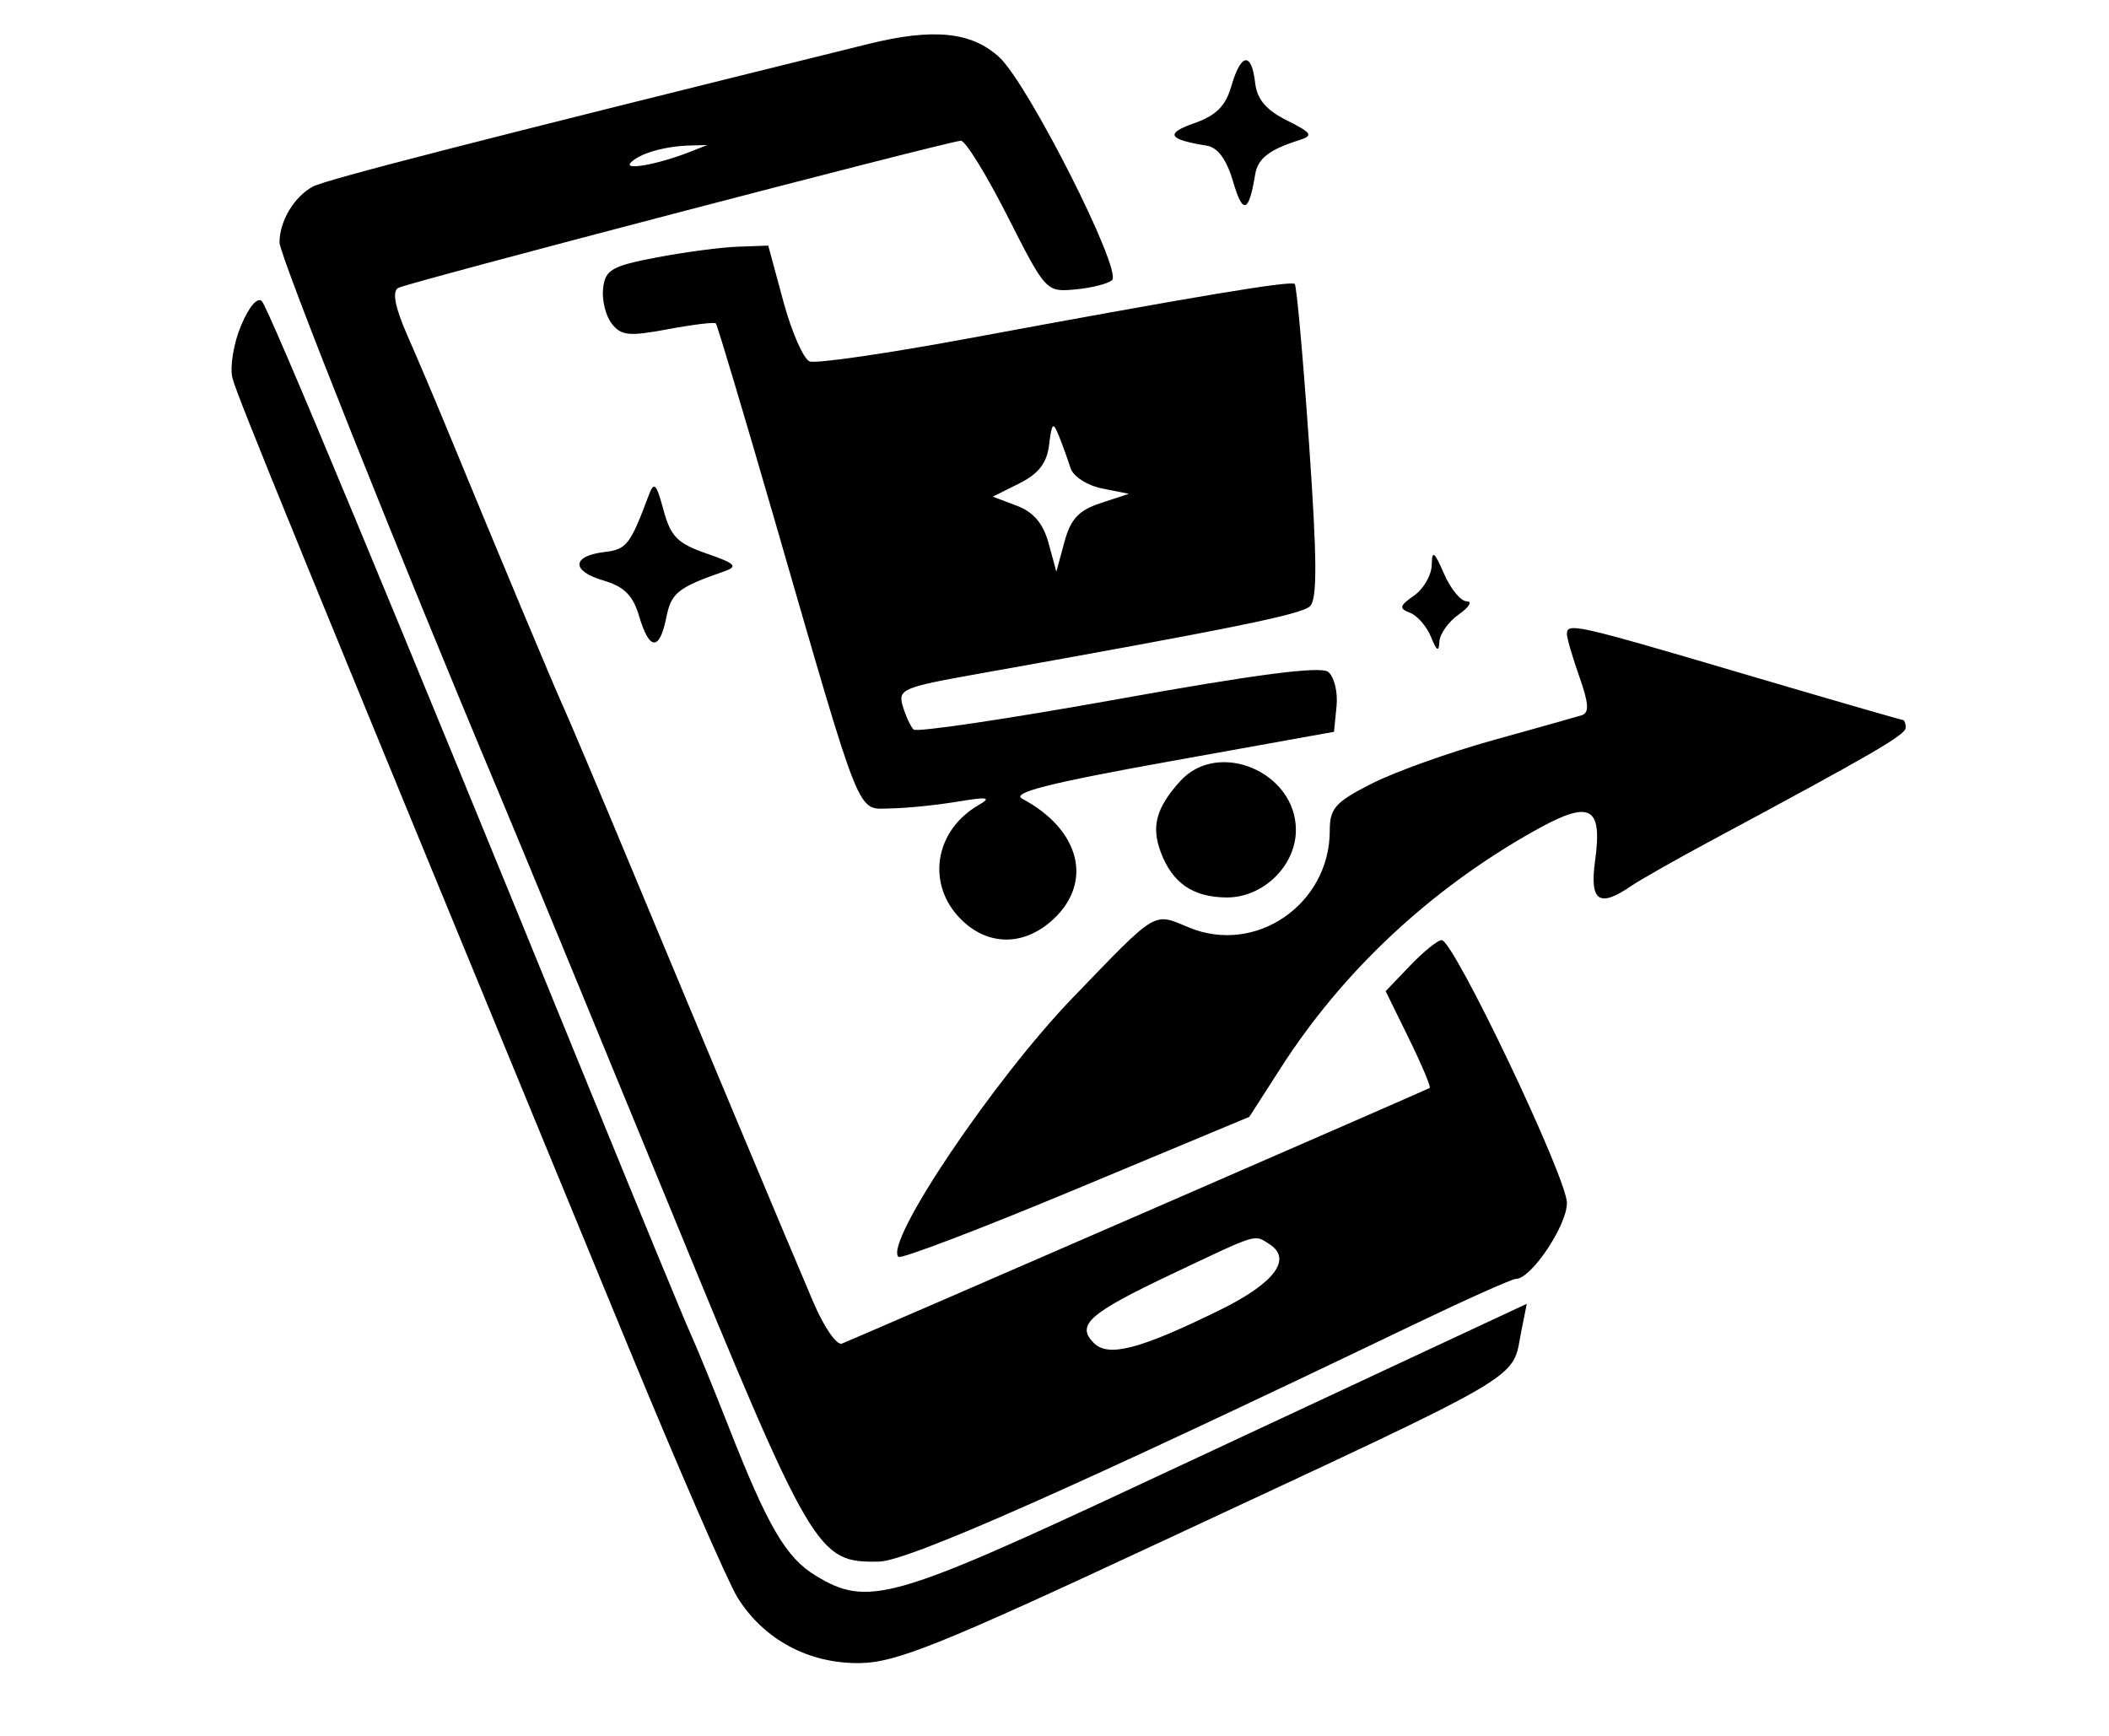<svg id="svg" version="1.1" width="249" height="205" viewBox="0 0 249 205" xmlns="http://www.w3.org/2000/svg"><path d="M102.500 5.196 C 56.567 16.557,38.502 21.196,36.946 22.029 C 34.734 23.213,33.000 26.115,33.000 28.634 C 33.000 30.176,47.257 65.943,59.056 94.000 C 61.253 99.225,70.152 120.795,78.831 141.934 C 95.971 183.678,96.469 184.524,103.793 184.383 C 107.243 184.316,127.073 175.526,166.829 156.439 C 173.060 153.448,178.532 151.000,178.990 151.000 C 180.777 151.000,185.000 144.706,185.000 142.042 C 185.000 139.063,171.630 111.000,170.211 111.000 C 169.751 111.000,168.074 112.357,166.486 114.015 L 163.598 117.029 166.346 122.634 C 167.858 125.716,168.961 128.338,168.798 128.460 C 168.549 128.645,102.763 157.260,99.403 158.644 C 98.800 158.893,97.289 156.712,96.045 153.798 C 93.092 146.882,82.933 122.636,74.549 102.500 C 70.886 93.700,67.275 85.150,66.525 83.500 C 65.312 80.831,58.888 65.474,52.512 50.000 C 51.265 46.975,49.274 42.287,48.086 39.582 C 46.642 36.293,46.281 34.444,46.996 34.002 C 47.933 33.423,111.001 16.920,113.435 16.616 C 113.950 16.552,116.425 20.550,118.935 25.500 C 123.479 34.459,123.516 34.498,127.000 34.169 C 128.925 33.986,130.858 33.493,131.297 33.072 C 132.523 31.894,121.368 9.856,117.974 6.750 C 114.688 3.744,110.196 3.293,102.500 5.196 M145.382 10.165 C 144.706 12.519,143.580 13.643,140.987 14.552 C 137.518 15.767,137.910 16.467,142.470 17.199 C 143.793 17.412,144.824 18.828,145.607 21.508 C 146.737 25.377,147.455 25.127,148.191 20.607 C 148.501 18.708,149.837 17.670,153.430 16.534 C 155.093 16.009,154.884 15.687,151.930 14.212 C 149.468 12.983,148.411 11.724,148.184 9.750 C 147.762 6.082,146.499 6.269,145.382 10.165 M81.500 17.915 C 77.651 19.431,73.459 20.181,74.500 19.168 C 75.622 18.076,78.499 17.258,81.500 17.179 L 83.500 17.127 81.500 17.915 M77.500 30.402 C 72.230 31.408,71.464 31.849,71.208 34.025 C 71.047 35.387,71.497 37.261,72.208 38.189 C 73.319 39.640,74.249 39.736,78.853 38.874 C 81.797 38.323,84.345 38.013,84.516 38.186 C 84.687 38.359,87.822 48.850,91.484 61.500 C 101.882 97.421,101.115 95.508,105.110 95.454 C 106.974 95.429,110.525 95.072,113.000 94.662 C 116.668 94.054,117.130 94.132,115.500 95.082 C 110.308 98.110,109.347 104.438,113.455 108.545 C 116.643 111.734,120.915 111.735,124.354 108.548 C 129.102 104.148,127.500 97.925,120.692 94.314 C 119.347 93.601,123.833 92.465,138.192 89.882 L 157.500 86.408 157.801 83.369 C 157.967 81.697,157.517 79.878,156.801 79.325 C 155.901 78.631,148.248 79.625,132.000 82.549 C 119.075 84.874,108.213 86.490,107.862 86.138 C 107.512 85.787,106.938 84.547,106.587 83.382 C 105.991 81.404,106.564 81.154,115.224 79.609 C 145.555 74.197,153.621 72.556,154.659 71.584 C 155.537 70.763,155.509 66.071,154.543 52.217 C 153.842 42.162,153.088 33.755,152.867 33.534 C 152.434 33.101,141.387 34.943,114.214 39.981 C 104.706 41.744,96.329 42.956,95.597 42.676 C 94.865 42.395,93.465 39.203,92.485 35.583 L 90.703 29.000 87.102 29.128 C 85.121 29.199,80.800 29.772,77.500 30.402 M28.450 38.465 C 27.573 40.565,27.120 43.341,27.444 44.633 C 27.971 46.735,34.676 63.141,74.128 158.882 C 80.107 173.391,85.922 186.756,87.050 188.581 C 90.131 193.566,95.452 196.440,101.465 196.368 C 105.782 196.316,110.852 194.279,137.000 182.086 C 181.158 161.496,178.432 163.090,179.619 157.157 L 180.261 153.944 170.881 158.322 C 165.721 160.731,149.317 168.393,134.426 175.350 C 105.293 188.962,102.413 189.769,96.290 186.035 C 92.775 183.892,90.634 180.219,85.977 168.338 C 84.287 164.027,82.291 159.150,81.542 157.500 C 80.792 155.850,75.590 143.250,69.980 129.500 C 46.127 71.031,31.743 36.439,30.923 35.573 C 30.403 35.023,29.396 36.201,28.450 38.465 M126.393 55.270 C 126.704 56.253,128.362 57.322,130.119 57.674 L 133.285 58.307 129.950 59.403 C 127.360 60.255,126.403 61.282,125.668 64.000 L 124.720 67.500 123.803 64.142 C 123.166 61.808,122.021 60.457,120.050 59.713 L 117.213 58.642 120.357 57.071 C 122.635 55.932,123.601 54.674,123.867 52.500 C 124.187 49.883,124.337 49.756,125.034 51.500 C 125.473 52.600,126.085 54.297,126.393 55.270 M76.585 58.500 C 74.408 64.322,73.980 64.872,71.381 65.178 C 67.488 65.638,67.412 67.414,71.237 68.539 C 73.694 69.263,74.736 70.302,75.457 72.750 C 76.660 76.837,77.870 76.899,78.667 72.914 C 79.252 69.991,80.024 69.375,85.500 67.465 C 87.181 66.878,86.850 66.542,83.420 65.357 C 79.997 64.174,79.178 63.347,78.336 60.223 C 77.483 57.059,77.220 56.800,76.585 58.500 M169.039 66.693 C 169.018 67.900,168.080 69.531,166.955 70.319 C 165.212 71.540,165.142 71.840,166.479 72.354 C 167.342 72.685,168.459 73.978,168.961 75.228 C 169.617 76.863,169.891 77.025,169.937 75.807 C 169.971 74.875,171.000 73.413,172.223 72.557 C 173.445 71.701,173.873 71.000,173.174 71.000 C 172.475 71.000,171.268 69.537,170.491 67.750 C 169.340 65.102,169.071 64.906,169.039 66.693 M185.000 74.874 C 185.000 75.355,185.662 77.624,186.471 79.917 C 187.598 83.113,187.657 84.173,186.721 84.463 C 186.049 84.670,181.329 85.997,176.232 87.412 C 171.134 88.827,164.722 91.121,161.982 92.509 C 157.656 94.701,157.000 95.433,157.000 98.067 C 157.000 106.782,148.242 112.799,140.353 109.503 C 136.115 107.732,136.719 107.367,126.675 117.785 C 117.298 127.512,104.378 146.712,106.072 148.405 C 106.361 148.694,115.801 145.093,127.049 140.402 L 147.500 131.873 151.223 126.075 C 158.551 114.662,168.837 105.037,181.061 98.154 C 187.750 94.387,189.223 95.098,188.323 101.659 C 187.672 106.409,188.793 107.207,192.527 104.650 C 193.612 103.907,197.875 101.488,202.000 99.274 C 221.217 88.961,225.000 86.764,225.000 85.913 C 225.000 85.411,224.837 85.000,224.638 85.000 C 224.439 85.000,215.888 82.525,205.634 79.500 C 185.990 73.704,185.000 73.482,185.000 74.874 M139.323 92.250 C 136.484 95.404,135.897 97.598,137.067 100.677 C 138.436 104.276,140.851 105.930,144.795 105.968 C 149.114 106.010,153.000 102.236,153.000 98.000 C 153.000 91.134,143.807 87.269,139.323 92.250 M149.848 146.885 C 152.634 148.650,150.499 151.500,144.000 154.693 C 134.591 159.314,130.862 160.290,129.151 158.579 C 127.010 156.439,128.547 155.081,138.392 150.415 C 148.666 145.545,148.038 145.738,149.848 146.885 " stroke="none" fill="black" fill-rule="evenodd"/></svg>